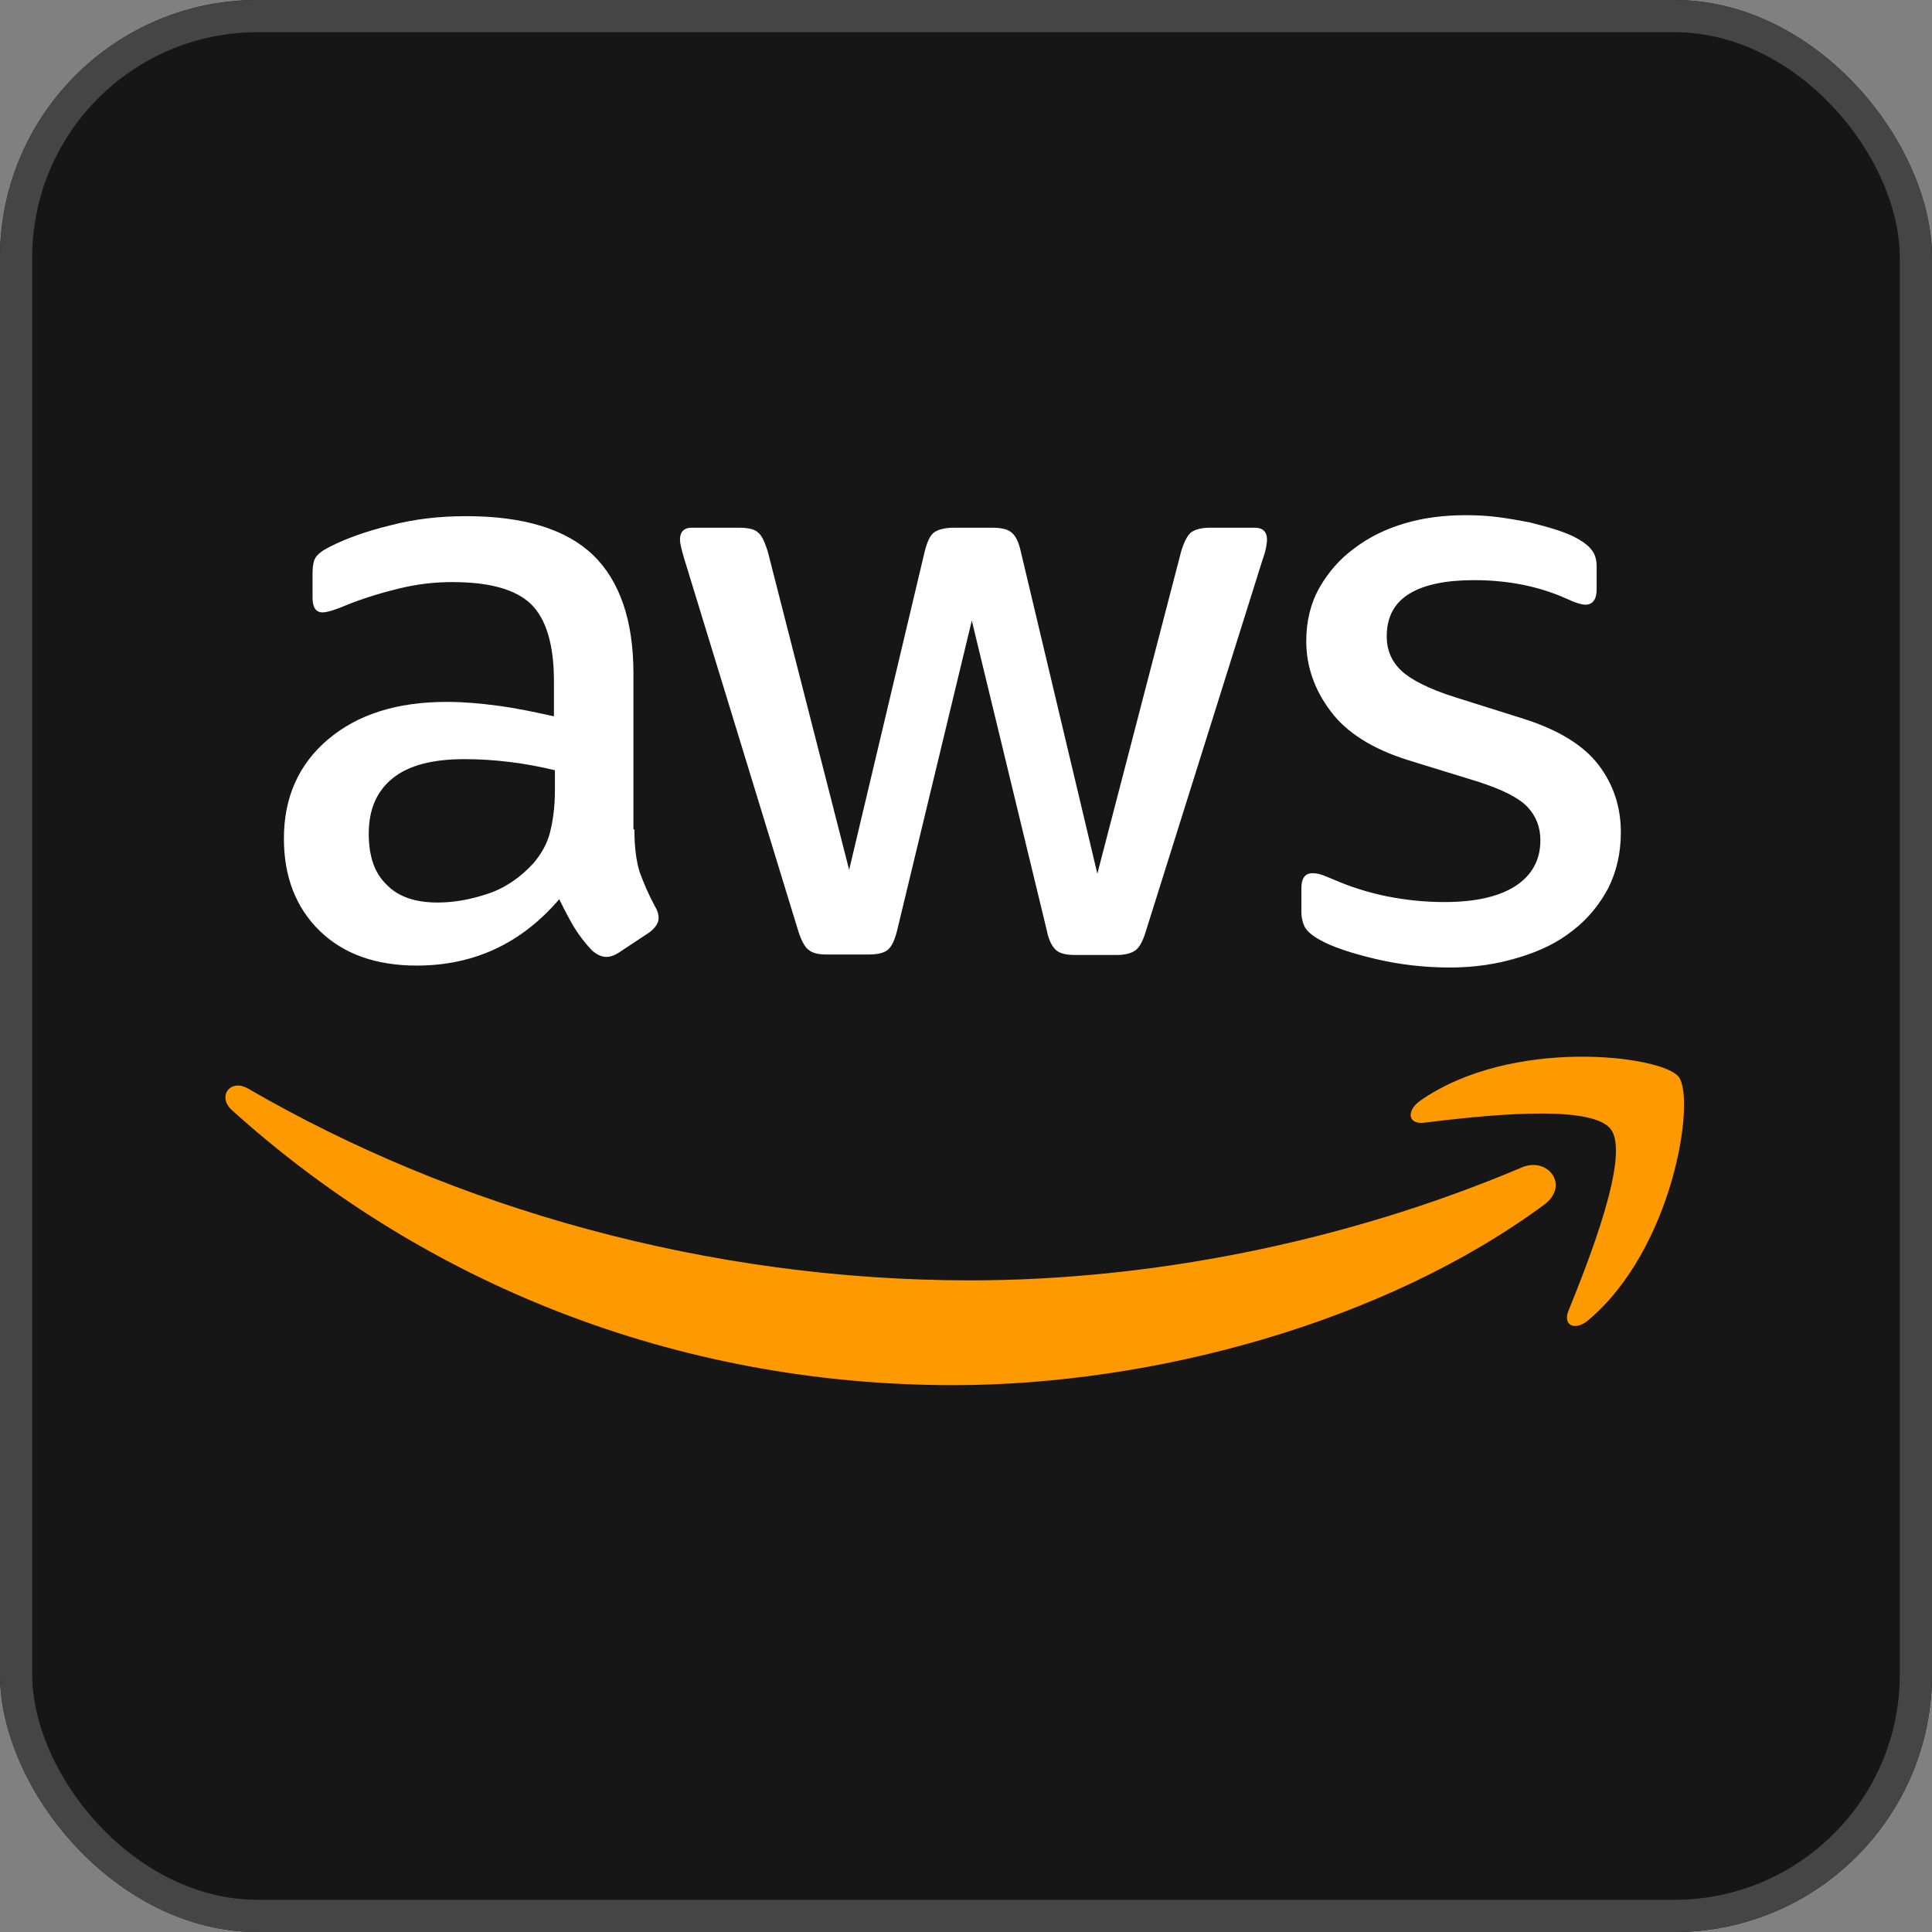 <svg width="60" height="60" viewBox="0 0 60 60" fill="none" xmlns="http://www.w3.org/2000/svg">
<rect x="0" y="0" width="60" height="60" fill="#808080" stroke="none"/>
<g clip-path="url(#clip0_1322_38411)">
<rect width="60" height="60" rx="8" fill="#161616"/>
<rect width="60" height="60" fill="#161616"/>
<path d="M19.702 25.758C19.702 26.311 19.762 26.759 19.867 27.088C19.988 27.417 20.138 27.775 20.349 28.164C20.424 28.283 20.454 28.403 20.454 28.507C20.454 28.657 20.364 28.806 20.168 28.956L19.22 29.583C19.084 29.673 18.949 29.718 18.829 29.718C18.678 29.718 18.527 29.643 18.377 29.509C18.166 29.285 17.985 29.045 17.835 28.806C17.684 28.552 17.534 28.268 17.368 27.925C16.194 29.299 14.719 29.987 12.942 29.987C11.678 29.987 10.669 29.628 9.931 28.911C9.194 28.194 8.817 27.237 8.817 26.042C8.817 24.772 9.269 23.741 10.187 22.963C11.106 22.186 12.325 21.798 13.876 21.798C14.387 21.798 14.914 21.843 15.471 21.918C16.028 21.992 16.601 22.112 17.203 22.246V21.155C17.203 20.02 16.962 19.228 16.495 18.765C16.013 18.301 15.2 18.077 14.041 18.077C13.514 18.077 12.972 18.137 12.415 18.271C11.858 18.406 11.316 18.57 10.79 18.779C10.549 18.884 10.368 18.944 10.263 18.974C10.157 19.004 10.082 19.018 10.022 19.018C9.811 19.018 9.706 18.869 9.706 18.555V17.823C9.706 17.584 9.736 17.405 9.811 17.3C9.886 17.195 10.022 17.091 10.232 16.986C10.759 16.717 11.392 16.493 12.129 16.314C12.867 16.119 13.65 16.03 14.478 16.03C16.269 16.03 17.579 16.433 18.422 17.24C19.25 18.047 19.672 19.273 19.672 20.916V25.758H19.702ZM13.59 28.029C14.086 28.029 14.598 27.94 15.14 27.76C15.682 27.581 16.164 27.252 16.57 26.804C16.811 26.52 16.992 26.206 17.082 25.848C17.173 25.489 17.233 25.056 17.233 24.547V23.92C16.796 23.815 16.329 23.726 15.848 23.666C15.366 23.606 14.899 23.576 14.433 23.576C13.424 23.576 12.686 23.77 12.19 24.174C11.693 24.577 11.452 25.145 11.452 25.892C11.452 26.595 11.633 27.118 12.009 27.476C12.37 27.85 12.897 28.029 13.59 28.029ZM25.678 29.643C25.407 29.643 25.227 29.598 25.106 29.494C24.986 29.404 24.88 29.195 24.79 28.911L21.252 17.36C21.162 17.061 21.117 16.867 21.117 16.762C21.117 16.523 21.237 16.389 21.478 16.389H22.953C23.239 16.389 23.435 16.433 23.541 16.538C23.661 16.628 23.751 16.837 23.842 17.121L26.371 27.013L28.719 17.121C28.795 16.822 28.885 16.628 29.005 16.538C29.126 16.448 29.337 16.389 29.608 16.389H30.812C31.098 16.389 31.294 16.433 31.414 16.538C31.535 16.628 31.64 16.837 31.7 17.121L34.079 27.133L36.683 17.121C36.773 16.822 36.879 16.628 36.984 16.538C37.105 16.448 37.3 16.389 37.571 16.389H38.971C39.212 16.389 39.348 16.508 39.348 16.762C39.348 16.837 39.333 16.912 39.318 17.001C39.303 17.091 39.272 17.21 39.212 17.375L35.584 28.926C35.494 29.225 35.388 29.419 35.268 29.509C35.148 29.598 34.952 29.658 34.696 29.658H33.401C33.115 29.658 32.919 29.613 32.799 29.509C32.679 29.404 32.573 29.21 32.513 28.911L30.18 19.273L27.861 28.896C27.786 29.195 27.696 29.389 27.575 29.494C27.455 29.598 27.244 29.643 26.973 29.643H25.678ZM45.023 30.047C44.24 30.047 43.458 29.957 42.705 29.778C41.952 29.598 41.365 29.404 40.974 29.18C40.733 29.045 40.567 28.896 40.507 28.762C40.447 28.627 40.416 28.477 40.416 28.343V27.581C40.416 27.267 40.537 27.118 40.763 27.118C40.853 27.118 40.944 27.133 41.034 27.163C41.124 27.192 41.26 27.252 41.41 27.312C41.922 27.536 42.479 27.715 43.066 27.835C43.668 27.954 44.255 28.014 44.858 28.014C45.806 28.014 46.544 27.85 47.056 27.521C47.567 27.192 47.838 26.714 47.838 26.102C47.838 25.683 47.703 25.34 47.432 25.056C47.161 24.772 46.649 24.518 45.911 24.279L43.728 23.606C42.63 23.262 41.817 22.754 41.32 22.082C40.823 21.424 40.567 20.692 40.567 19.915C40.567 19.288 40.703 18.735 40.974 18.256C41.245 17.778 41.606 17.36 42.057 17.031C42.509 16.687 43.021 16.433 43.623 16.254C44.225 16.075 44.858 16 45.52 16C45.851 16 46.197 16.015 46.529 16.06C46.875 16.105 47.191 16.164 47.507 16.224C47.808 16.299 48.094 16.374 48.365 16.463C48.636 16.553 48.847 16.643 48.998 16.732C49.208 16.852 49.359 16.971 49.449 17.106C49.539 17.225 49.585 17.39 49.585 17.599V18.301C49.585 18.615 49.464 18.779 49.238 18.779C49.118 18.779 48.922 18.72 48.666 18.6C47.808 18.212 46.845 18.017 45.776 18.017C44.918 18.017 44.24 18.152 43.774 18.436C43.307 18.72 43.066 19.153 43.066 19.766C43.066 20.184 43.217 20.543 43.518 20.827C43.819 21.111 44.376 21.395 45.174 21.648L47.312 22.321C48.395 22.665 49.178 23.143 49.645 23.756C50.112 24.368 50.337 25.07 50.337 25.848C50.337 26.49 50.202 27.073 49.946 27.581C49.675 28.089 49.314 28.537 48.847 28.896C48.38 29.27 47.823 29.538 47.176 29.733C46.498 29.942 45.791 30.047 45.023 30.047Z" fill="white"/>
<path fill-rule="evenodd" clip-rule="evenodd" d="M47.955 37.413C42.998 41.074 35.797 43.017 29.604 43.017C20.926 43.017 13.107 39.808 7.201 34.475C6.734 34.053 7.155 33.48 7.713 33.812C14.101 37.518 21.981 39.763 30.132 39.763C35.631 39.763 41.672 38.618 47.232 36.268C48.06 35.891 48.769 36.81 47.955 37.413Z" fill="#FF9900"/>
<path fill-rule="evenodd" clip-rule="evenodd" d="M50.019 35.062C49.386 34.249 45.831 34.671 44.218 34.867C43.736 34.927 43.661 34.505 44.098 34.189C46.93 32.2 51.586 32.772 52.128 33.435C52.671 34.113 51.977 38.769 49.326 40.999C48.919 41.345 48.527 41.164 48.708 40.712C49.311 39.221 50.652 35.861 50.019 35.062Z" fill="#FF9900"/>
</g>
<rect x="0.5" y="0.5" width="59" height="59" rx="7.5" stroke="white" stroke-opacity="0.2"/>
<defs>
<clipPath id="clip0_1322_38411">
<rect width="60" height="60" rx="8" fill="white"/>
</clipPath>
</defs>
</svg>
